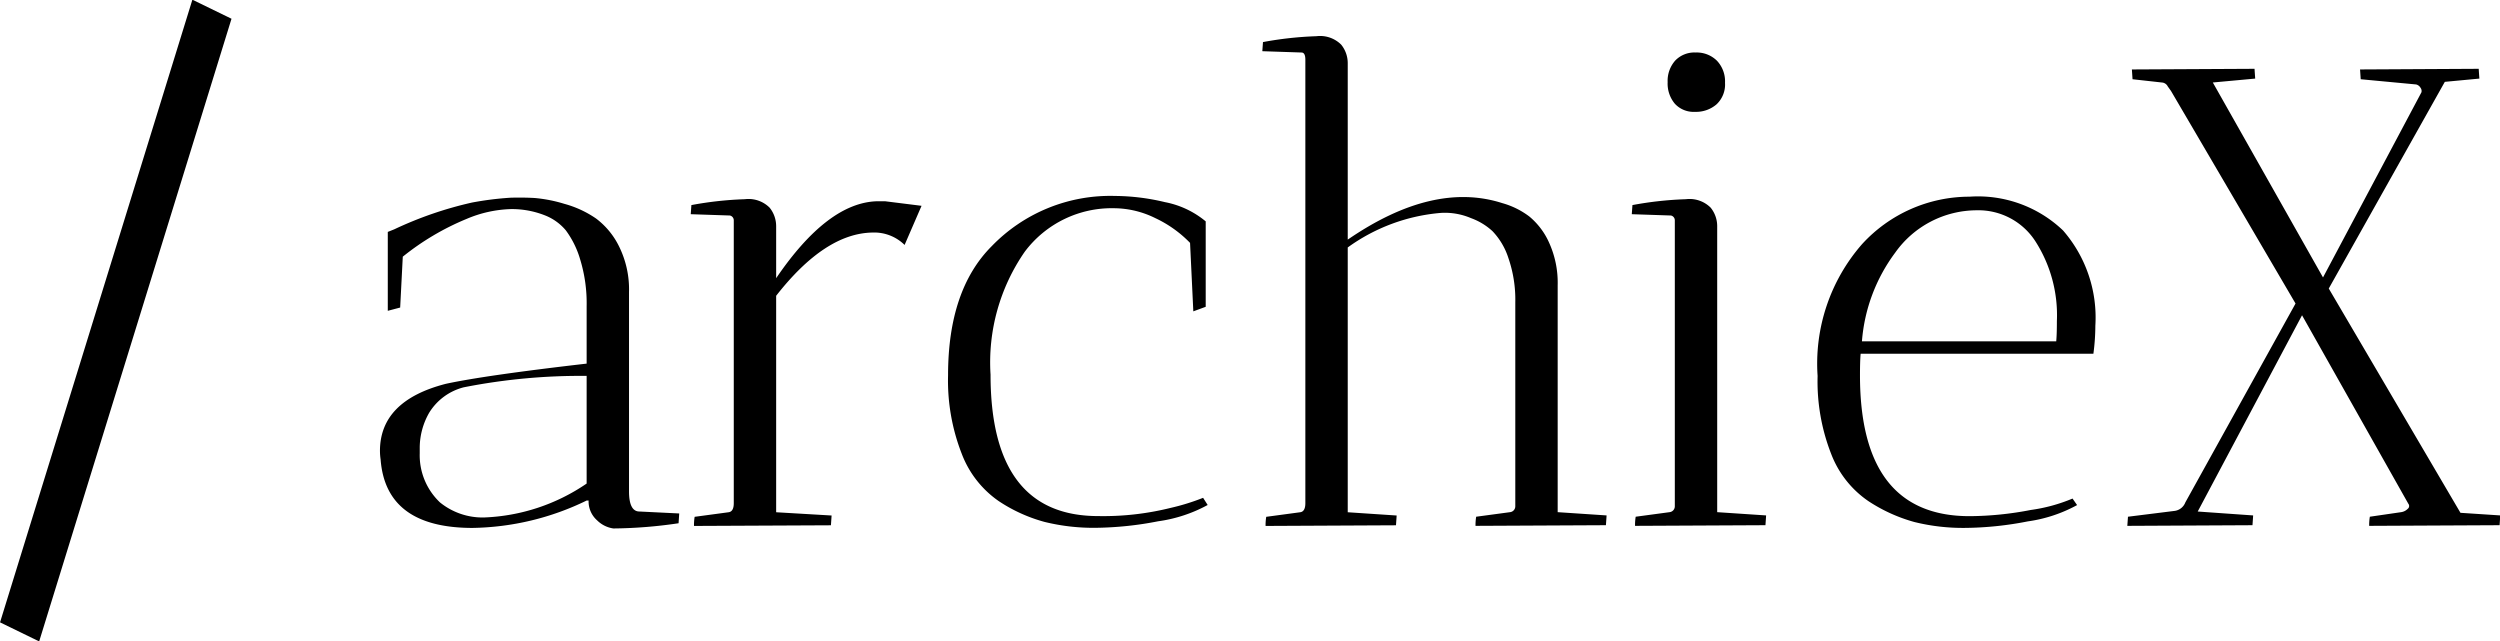 <svg xmlns="http://www.w3.org/2000/svg" width="115.032" height="29.5" viewBox="0 0 115.032 29.5">
  <defs>
    <style>
      .cls-1 {
        fill-rule: evenodd;
      }
    </style>
  </defs>
  <path id="archieX" class="cls-1" d="M28.379,24.691a1.333,1.333,0,0,0,.75.375,21.473,21.473,0,0,0,3-.24l0.03-.45-1.83-.09q-0.48,0-.48-0.93v-9.18a4.455,4.455,0,0,0-.45-2.07,3.562,3.562,0,0,0-1.065-1.3,4.787,4.787,0,0,0-1.455-.675,6.623,6.623,0,0,0-1.365-.27q-0.525-.03-1.095-0.015a14.357,14.357,0,0,0-1.8.225,17.186,17.186,0,0,0-3.57,1.23l-0.3.12v3.63l0.57-.15,0.12-2.34a11.9,11.9,0,0,1,2.94-1.74,5.612,5.612,0,0,1,2.025-.45,4.144,4.144,0,0,1,1.605.3,2.392,2.392,0,0,1,.93.675,4.232,4.232,0,0,1,.66,1.335,6.876,6.876,0,0,1,.3,2.16v2.64q-4.68.54-6.48,0.93-3.03.781-3.03,3.09a2.75,2.75,0,0,0,.03.39q0.24,3.15,4.23,3.15a12.376,12.376,0,0,0,5.25-1.26h0.09A1.161,1.161,0,0,0,28.379,24.691Zm-7.23-.825a2.987,2.987,0,0,1-.93-2.25v-0.3a3.261,3.261,0,0,1,.435-1.575,2.628,2.628,0,0,1,1.59-1.17,27.8,27.8,0,0,1,5.655-.525V23a8.943,8.943,0,0,1-4.71,1.56A3.107,3.107,0,0,1,21.149,23.866Zm15.17-13.56a1.374,1.374,0,0,0-1.14-.39,16.287,16.287,0,0,0-2.46.27l-0.03.42,1.8,0.06a0.226,0.226,0,0,1,.18.21V23.9q0,0.39-.24.42l-1.56.21a2.259,2.259,0,0,0-.03.42l6.3-.03c0.02-.28.03-0.43,0.03-0.45l-2.55-.15v-9.96q2.25-2.88,4.44-2.91a1.991,1.991,0,0,1,1.47.57l0.78-1.8-1.68-.21h-0.36q-2.28.061-4.65,3.54v-2.4A1.353,1.353,0,0,0,36.319,10.306Zm17.745,0.48a5.419,5.419,0,0,1,1.6,1.14l0.15,3.15,0.57-.21v-3.93a4.16,4.16,0,0,0-1.875-.885,10.077,10.077,0,0,0-2.3-.285,7.584,7.584,0,0,0-5.67,2.31q-2.01,2.01-2.01,5.94a9.249,9.249,0,0,0,.63,3.615,4.654,4.654,0,0,0,1.7,2.175,7.188,7.188,0,0,0,2.115.96,9.4,9.4,0,0,0,2.34.27,15.7,15.7,0,0,0,2.88-.3,6.656,6.656,0,0,0,2.28-.75l-0.21-.33a10.179,10.179,0,0,1-1.5.465,12.825,12.825,0,0,1-3.33.375q-4.95,0-4.95-6.51a8.936,8.936,0,0,1,1.575-5.655,5.006,5.006,0,0,1,4.125-2A4.334,4.334,0,0,1,54.064,10.786Zm8.555-7.98a1.374,1.374,0,0,0-1.14-.39,16.288,16.288,0,0,0-2.46.27l-0.03.42,1.8,0.06q0.18,0,.18.33V23.9q0,0.39-.24.42l-1.56.21a2.259,2.259,0,0,0-.03.42l6-.03c0.02-.28.03-0.43,0.03-0.45l-2.25-.15V12.136a8.5,8.5,0,0,1,4.29-1.59,3.057,3.057,0,0,1,1.38.24,2.936,2.936,0,0,1,.99.6,3.2,3.2,0,0,1,.735,1.245,5.86,5.86,0,0,1,.315,2.025v9.39a0.271,0.271,0,0,1-.24.27l-1.56.21a2.259,2.259,0,0,0-.03.42l6-.03c0.02-.28.03-0.43,0.03-0.45l-2.25-.15V13.876a4.466,4.466,0,0,0-.39-1.95,3.319,3.319,0,0,0-.915-1.215,3.725,3.725,0,0,0-1.245-.615q-3.18-1.019-7.11,1.68V3.646A1.353,1.353,0,0,0,62.619,2.806Zm17,7.5a1.374,1.374,0,0,0-1.14-.39,16.287,16.287,0,0,0-2.46.27l-0.03.42,1.8,0.06a0.226,0.226,0,0,1,.18.21v13.17a0.271,0.271,0,0,1-.24.27l-1.56.21a2.259,2.259,0,0,0-.03.42l6-.03c0.02-.28.03-0.43,0.03-0.45l-2.25-.15V11.146A1.353,1.353,0,0,0,79.619,10.306Zm0.27-4.755a1.252,1.252,0,0,0,.39-0.99,1.379,1.379,0,0,0-.375-1.02,1.32,1.32,0,0,0-.975-0.375,1.22,1.22,0,0,0-.945.375,1.405,1.405,0,0,0-.345.99,1.442,1.442,0,0,0,.33.99,1.172,1.172,0,0,0,.93.375A1.439,1.439,0,0,0,79.889,5.551Zm6.63,11.475h10.71a10,10,0,0,0,.09-1.29,6.1,6.1,0,0,0-1.485-4.38A5.667,5.667,0,0,0,91.529,9.8a6.7,6.7,0,0,0-4.95,2.19,8.349,8.349,0,0,0-2.04,6.06,9.135,9.135,0,0,0,.63,3.6,4.621,4.621,0,0,0,1.71,2.16,7.432,7.432,0,0,0,2.115.96,9.287,9.287,0,0,0,2.34.27,15.521,15.521,0,0,0,2.88-.3,6.63,6.63,0,0,0,2.265-.75l-0.21-.3a7.643,7.643,0,0,1-1.92.525,15.114,15.114,0,0,1-2.82.285q-5.04,0-5.04-6.48,0-.659.03-0.99h0Zm9-.57h-8.94a7.836,7.836,0,0,1,1.53-4.08,4.612,4.612,0,0,1,3.75-1.95,3.12,3.12,0,0,1,2.7,1.425,6.3,6.3,0,0,1,.99,3.675q0,0.6-.03.93h0Zm9.03,8.46q0.03-.42.03-0.45l-2.55-.18,4.8-9.03,4.89,8.67a0.166,0.166,0,0,1-.03.24,0.534,0.534,0,0,1-.3.15l-1.44.21a2.267,2.267,0,0,0-.03.42l6-.03q0.03-.42.03-0.45l-1.83-.12-6.06-10.32,5.34-9.51,1.59-.15q-0.03-.42-0.03-0.45l-5.46.03,0.03,0.45,2.55,0.24a0.32,0.32,0,0,1,.2.15,0.248,0.248,0,0,1,.045.21l-4.53,8.52-5.07-8.97,1.95-.18q-0.03-.42-0.03-0.45L99,3.946l0.03,0.45,1.35,0.15a0.325,0.325,0,0,1,.27.18l0.15,0.21,5.73,9.78-5.07,9.15a0.613,0.613,0,0,1-.48.39l-2.16.27-0.03.42Z" transform="translate(-0.906 -0.75)"/>
  <path id="Rectangle_2_copy" data-name="Rectangle 2 copy" class="cls-1" d="M9.758,0.736l1.8,0.877L2.708,30.263l-1.8-.877Z" transform="translate(-0.906 -0.75)"/>
</svg>
